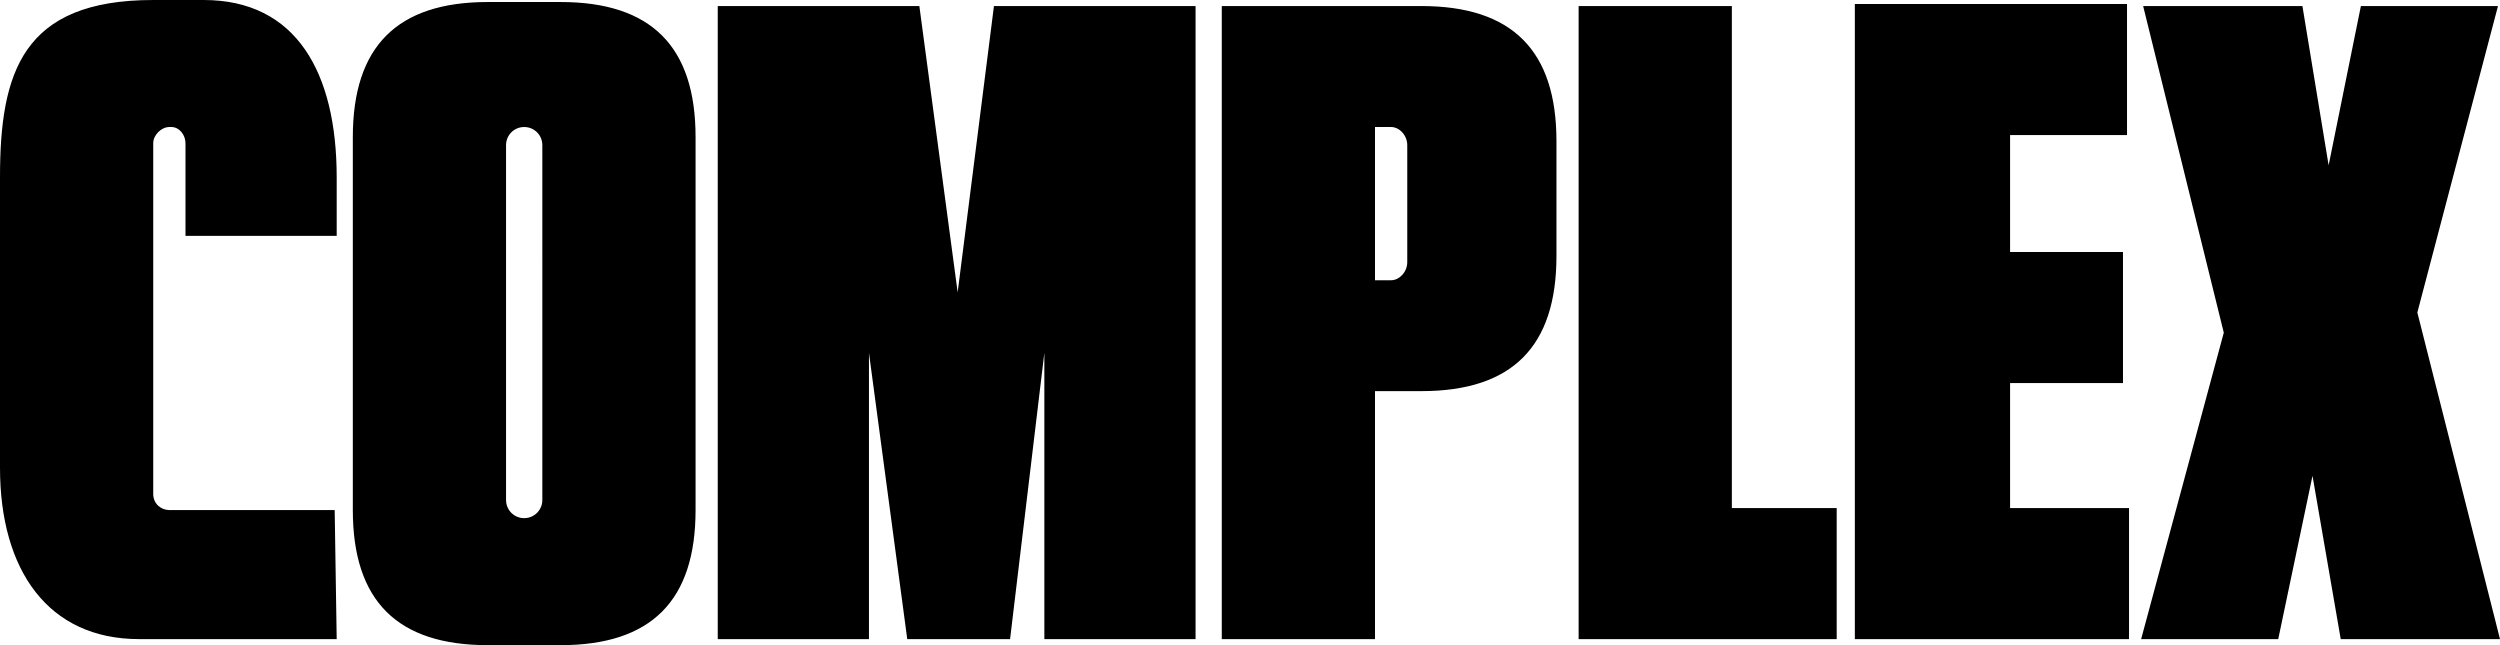 <?xml version="1.0" encoding="utf-8"?>
<!-- Generator: Adobe Illustrator 25.2.3, SVG Export Plug-In . SVG Version: 6.00 Build 0)  -->
<svg version="1.1" id="Layer_1" xmlns="http://www.w3.org/2000/svg" xmlns:xlink="http://www.w3.org/1999/xlink" x="0px" y="0px"
	 viewBox="0 0 124 32" style="enable-background:new 0 0 124 32;" xml:space="preserve">
<path d="M16.7,31.7H6.9c-4.5,0-6.9-3.4-6.9-8.5V8.8C0,3.6,1.1,0,7.6,0h2.5c4.6,0,6.6,3.6,6.6,8.8v2.9H9.2V7.1c0-0.4-0.3-0.8-0.7-0.8
	H8.4C8,6.3,7.6,6.7,7.6,7.1v17.4c0,0.5,0.4,0.8,0.8,0.8h8.2L16.7,31.7z M59.3,0.3v31.4h-7.5V17.5l-1.7,14.2H45l-1.9-14.2v14.2h-7.5
	l0-31.4h10l1.9,14.2l1.8-14.2H59.3z M78.3,0.3h7.6v24.9h5.2v6.5H78.3L78.3,0.3z M123.9,0.3l-4,15.2l4.1,16.2h-7.9l-1.4-8.1l-1.7,8.1
	h-6.8l4.1-15.2l-4-16.2h7.9l1.3,7.9l1.6-7.9H123.9z M25.1,7.2v17.6c0,0.5,0.4,0.9,0.9,0.9c0.5,0,0.9-0.4,0.9-0.9V7.2
	c0-0.5-0.4-0.9-0.9-0.9C25.5,6.3,25.1,6.7,25.1,7.2z M34.5,25.3c0,4.5-2.2,6.7-6.7,6.7h-3.6c-4.5,0-6.7-2.2-6.7-6.7V6.8
	c0-4.5,2.2-6.7,6.7-6.7h3.6c4.5,0,6.7,2.2,6.7,6.7V25.3z M68.2,6.4v7.5H69c0.4,0,0.8-0.4,0.8-0.9V7.2c0-0.5-0.4-0.9-0.8-0.9H68.2z
	 M68.2,19.5v12.2h-7.6V0.3h9.9c4.5,0,6.7,2.2,6.7,6.7v5.7c0,4.5-2.2,6.7-6.7,6.7H68.2z M92,0.2h13.5v6.5h-5.8v5.8h5.6V19h-5.6v6.2
	h5.9v6.5H92V0.2z"/>
</svg>
